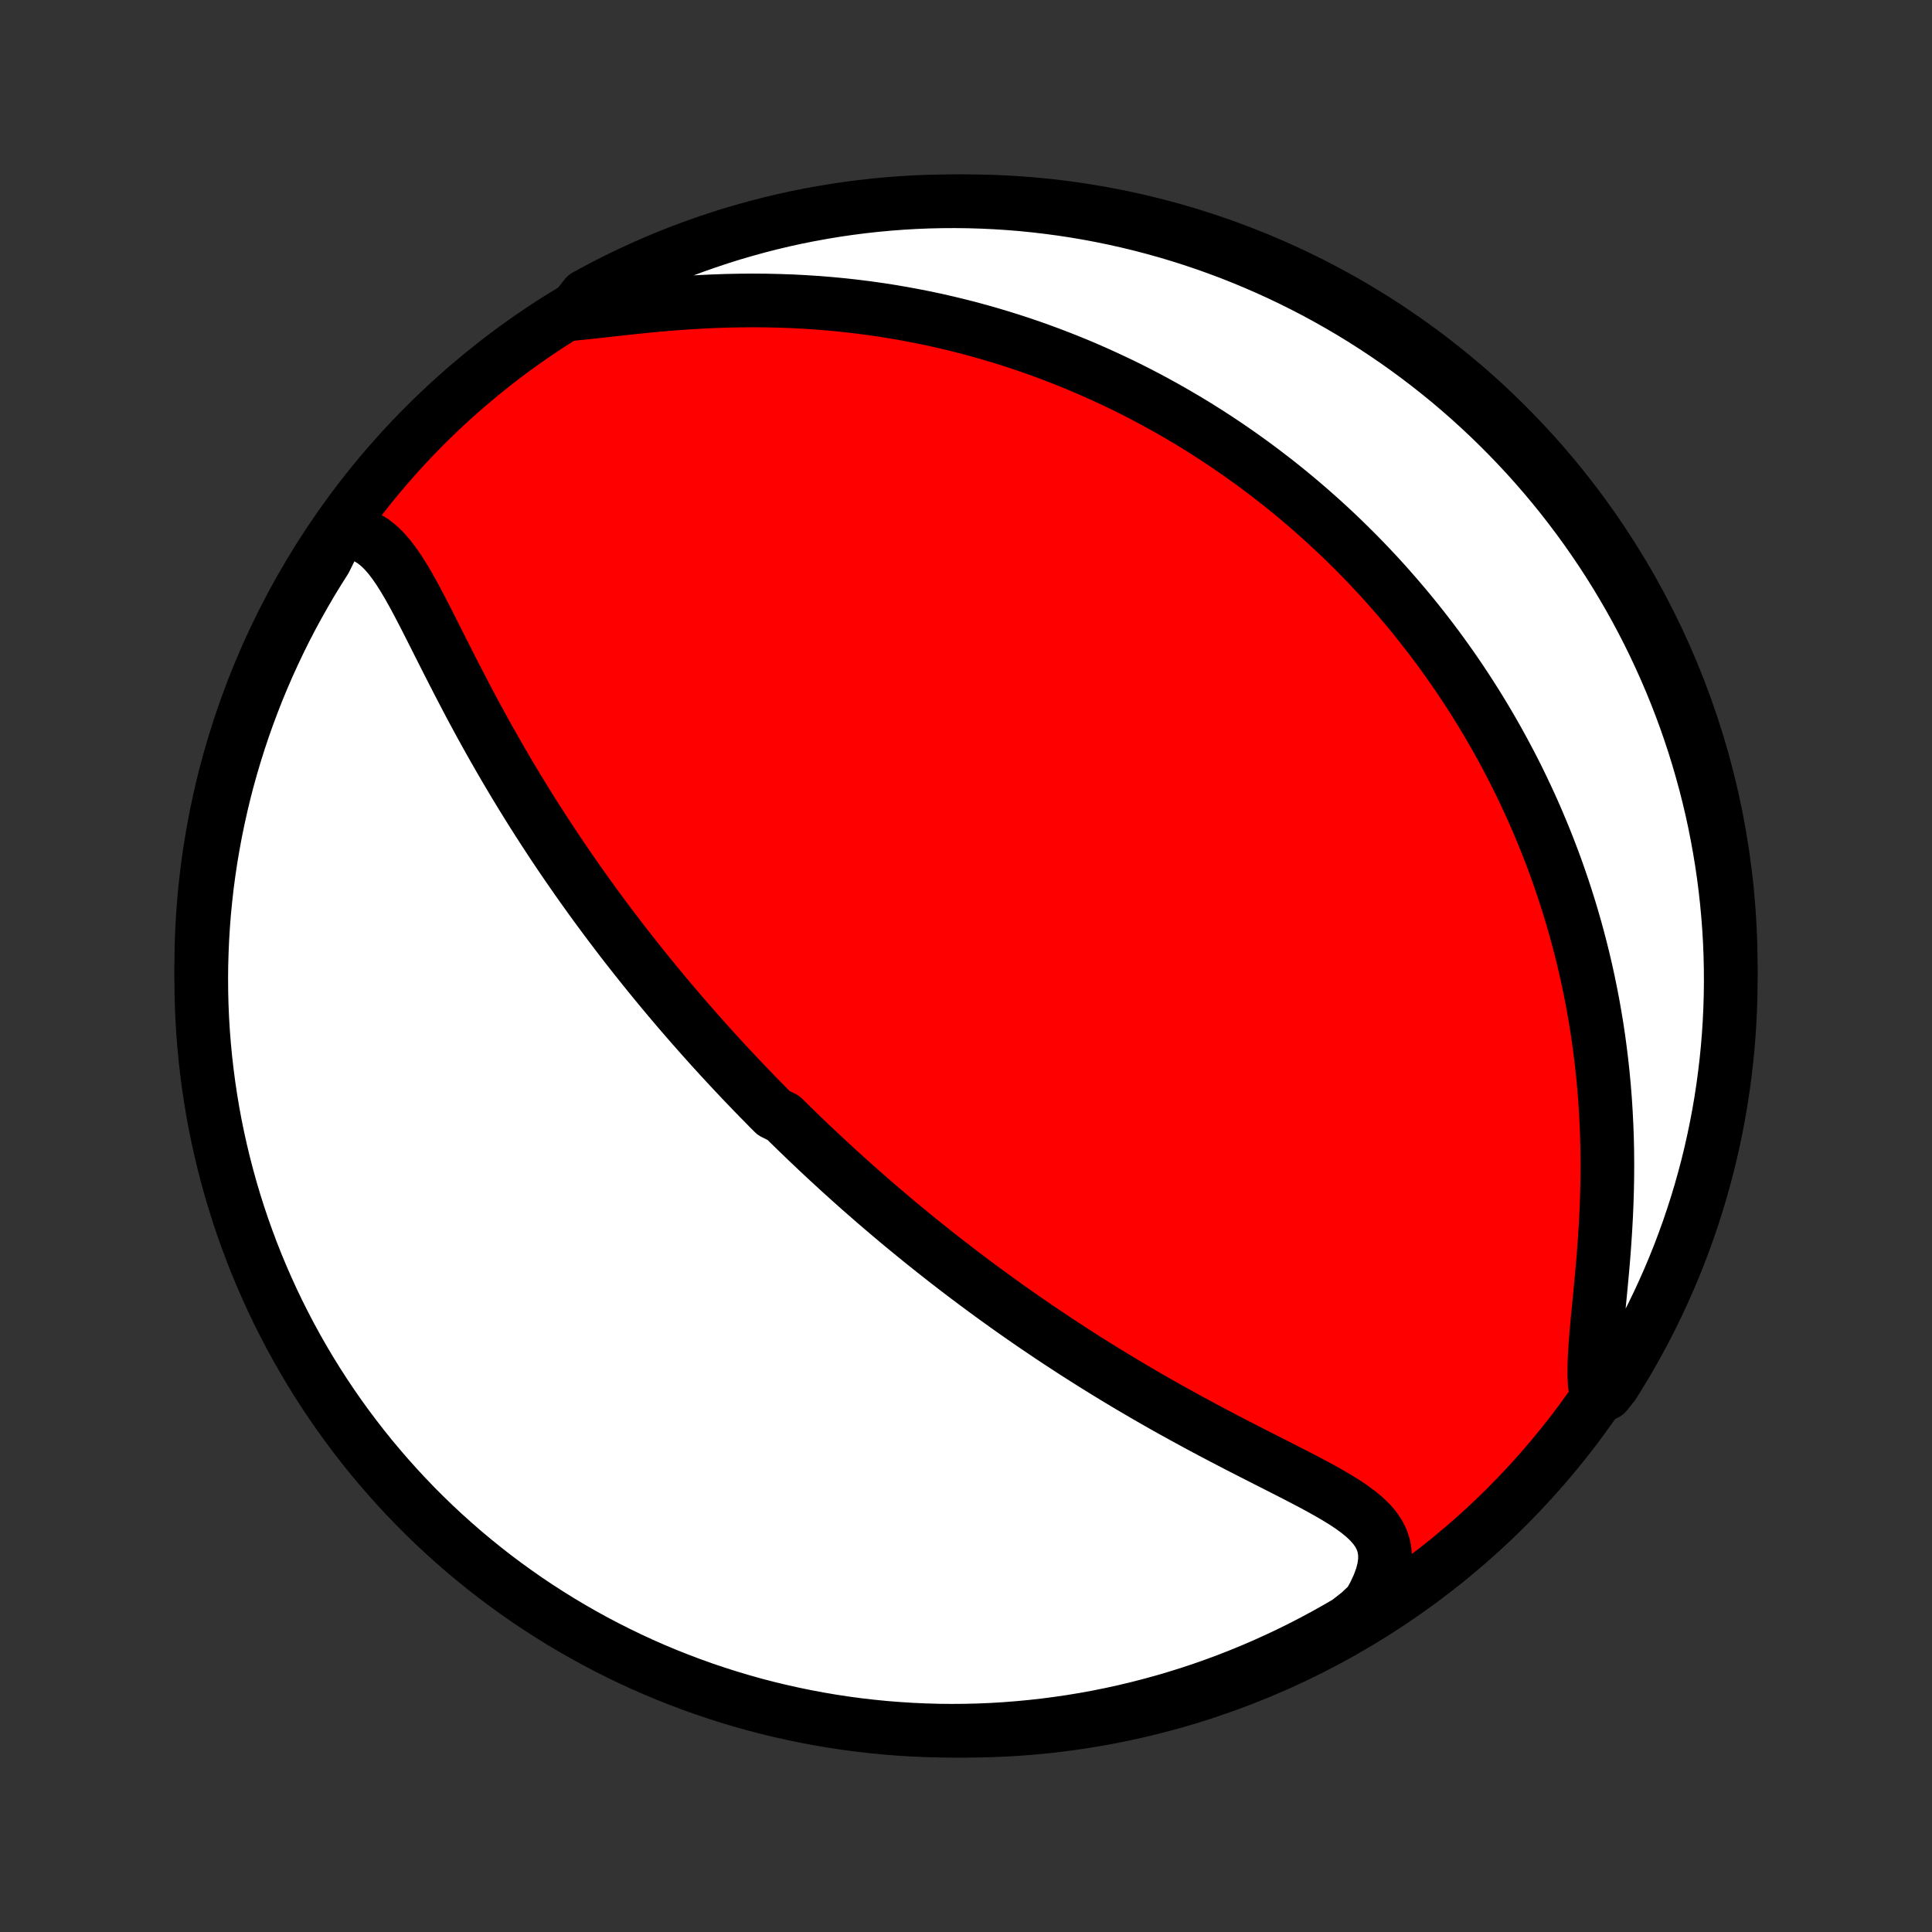 <?xml version="1.0" encoding="utf-8" standalone="no"?>
<!DOCTYPE svg PUBLIC "-//W3C//DTD SVG 1.1//EN"
  "http://www.w3.org/Graphics/SVG/1.1/DTD/svg11.dtd">
<!-- Created with matplotlib (http://matplotlib.org/) -->
<svg height="72pt" version="1.1" viewBox="0 0 72 72" width="72pt" xmlns="http://www.w3.org/2000/svg" xmlns:xlink="http://www.w3.org/1999/xlink">
 <rect x="0" y="0" width="72" height="72" fill="#333333" stroke="none"/>
 <defs>
  <style type="text/css">
*{stroke-linecap:butt;stroke-linejoin:round;}
  </style>
 </defs>
 <g id="figure_1">
  <g id="patch_1">
   <path d="
M0 72
L72 72
L72 0
L0 0
z
" style="fill:none;"/>
  </g>
  <g id="axes_1">
   <g id="PatchCollection_1">
    <defs>
     <path d="
M36 -7.5
C43.558 -7.5 50.808 -10.503 56.153 -15.848
C61.497 -21.192 64.5 -28.442 64.5 -36
C64.5 -43.558 61.497 -50.808 56.153 -56.153
C50.808 -61.497 43.558 -64.5 36 -64.5
C28.442 -64.5 21.192 -61.497 15.848 -56.153
C10.503 -50.808 7.5 -43.558 7.5 -36
C7.5 -28.442 10.503 -21.192 15.848 -15.848
C21.192 -10.503 28.442 -7.5 36 -7.5
z
" id="C0_0_a811fe30f3"/>
     <path d="
M12.618 -52.144
L12.908 -52.16
L13.181 -52.134
L13.438 -52.068
L13.678 -51.965
L13.905 -51.828
L14.118 -51.659
L14.319 -51.462
L14.511 -51.242
L14.696 -51
L14.874 -50.74
L15.047 -50.466
L15.217 -50.179
L15.384 -49.882
L15.549 -49.576
L15.713 -49.263
L15.877 -48.945
L16.041 -48.622
L16.205 -48.297
L16.37 -47.969
L16.536 -47.64
L16.703 -47.311
L16.871 -46.981
L17.04 -46.651
L17.21 -46.323
L17.381 -45.996
L17.553 -45.67
L17.727 -45.346
L17.901 -45.025
L18.077 -44.706
L18.253 -44.389
L18.431 -44.075
L18.609 -43.764
L18.788 -43.456
L18.967 -43.151
L19.147 -42.849
L19.327 -42.55
L19.508 -42.255
L19.689 -41.962
L19.87 -41.673
L20.052 -41.388
L20.234 -41.105
L20.416 -40.826
L20.597 -40.55
L20.779 -40.278
L20.961 -40.008
L21.143 -39.742
L21.325 -39.479
L21.506 -39.219
L21.687 -38.962
L21.869 -38.708
L22.049 -38.457
L22.23 -38.209
L22.411 -37.964
L22.591 -37.721
L22.771 -37.482
L22.951 -37.245
L23.13 -37.01
L23.309 -36.778
L23.488 -36.549
L23.667 -36.322
L23.846 -36.097
L24.024 -35.875
L24.202 -35.655
L24.38 -35.437
L24.558 -35.221
L24.735 -35.007
L24.913 -34.795
L25.09 -34.586
L25.267 -34.377
L25.444 -34.171
L25.621 -33.967
L25.798 -33.764
L25.975 -33.563
L26.152 -33.363
L26.329 -33.165
L26.506 -32.968
L26.684 -32.773
L26.861 -32.579
L27.039 -32.386
L27.217 -32.195
L27.395 -32.005
L27.573 -31.816
L27.752 -31.628
L27.931 -31.441
L28.11 -31.255
L28.29 -31.07
L28.471 -30.886
L28.651 -30.702
L28.833 -30.52
L29.198 -30.338
L29.381 -30.157
L29.565 -29.977
L29.75 -29.797
L29.936 -29.618
L30.122 -29.439
L30.31 -29.261
L30.498 -29.083
L30.688 -28.906
L30.878 -28.729
L31.07 -28.552
L31.262 -28.376
L31.456 -28.2
L31.652 -28.024
L31.848 -27.848
L32.046 -27.672
L32.246 -27.497
L32.447 -27.322
L32.649 -27.146
L32.853 -26.971
L33.059 -26.796
L33.266 -26.621
L33.475 -26.445
L33.686 -26.27
L33.899 -26.095
L34.114 -25.919
L34.331 -25.743
L34.55 -25.567
L34.771 -25.391
L34.994 -25.215
L35.22 -25.038
L35.448 -24.861
L35.678 -24.684
L35.911 -24.506
L36.147 -24.329
L36.384 -24.151
L36.625 -23.973
L36.868 -23.794
L37.114 -23.615
L37.363 -23.436
L37.615 -23.256
L37.87 -23.076
L38.128 -22.896
L38.388 -22.716
L38.652 -22.535
L38.919 -22.355
L39.19 -22.173
L39.463 -21.992
L39.74 -21.811
L40.02 -21.629
L40.303 -21.448
L40.59 -21.266
L40.88 -21.084
L41.173 -20.903
L41.47 -20.721
L41.77 -20.54
L42.073 -20.358
L42.38 -20.178
L42.69 -19.997
L43.002 -19.817
L43.318 -19.637
L43.637 -19.458
L43.959 -19.28
L44.283 -19.102
L44.609 -18.925
L44.938 -18.748
L45.269 -18.573
L45.601 -18.398
L45.935 -18.225
L46.269 -18.052
L46.604 -17.881
L46.939 -17.71
L47.274 -17.54
L47.607 -17.371
L47.938 -17.203
L48.266 -17.035
L48.59 -16.867
L48.909 -16.7
L49.221 -16.531
L49.524 -16.361
L49.818 -16.19
L50.1 -16.016
L50.367 -15.838
L50.616 -15.656
L50.845 -15.467
L51.051 -15.271
L51.23 -15.066
L51.379 -14.849
L51.494 -14.62
L51.573 -14.376
L51.613 -14.118
L51.614 -13.843
L51.574 -13.552
L51.494 -13.245
L51.375 -12.924
L51.219 -12.589
L51.028 -12.244
L50.651 -11.889
L50.222 -11.554
L49.789 -11.302
L49.351 -11.058
L48.91 -10.821
L48.465 -10.592
L48.015 -10.37
L47.562 -10.157
L47.106 -9.951
L46.646 -9.753
L46.183 -9.563
L45.717 -9.381
L45.248 -9.208
L44.776 -9.042
L44.302 -8.885
L43.825 -8.736
L43.345 -8.595
L42.863 -8.463
L42.38 -8.339
L41.894 -8.223
L41.406 -8.116
L40.917 -8.017
L40.426 -7.927
L39.934 -7.846
L39.441 -7.773
L38.947 -7.709
L38.452 -7.653
L37.956 -7.606
L37.459 -7.567
L36.962 -7.537
L36.465 -7.516
L35.968 -7.504
L35.47 -7.5
L34.973 -7.505
L34.476 -7.519
L33.98 -7.541
L33.484 -7.572
L32.989 -7.611
L32.495 -7.66
L32.002 -7.716
L31.51 -7.782
L31.019 -7.856
L30.53 -7.939
L30.043 -8.03
L29.557 -8.13
L29.074 -8.238
L28.592 -8.354
L28.113 -8.479
L27.637 -8.613
L27.162 -8.755
L26.691 -8.905
L26.222 -9.063
L25.756 -9.23
L25.294 -9.405
L24.834 -9.587
L24.378 -9.778
L23.926 -9.977
L23.477 -10.184
L23.032 -10.399
L22.591 -10.621
L22.155 -10.851
L21.722 -11.089
L21.294 -11.335
L20.87 -11.587
L20.451 -11.848
L20.036 -12.116
L19.627 -12.39
L19.222 -12.673
L18.823 -12.962
L18.428 -13.258
L18.039 -13.562
L17.656 -13.872
L17.278 -14.188
L16.906 -14.512
L16.539 -14.842
L16.179 -15.178
L15.825 -15.521
L15.476 -15.87
L15.134 -16.226
L14.799 -16.587
L14.47 -16.954
L14.147 -17.327
L13.831 -17.705
L13.522 -18.09
L13.22 -18.479
L12.924 -18.874
L12.636 -19.274
L12.354 -19.68
L12.08 -20.09
L11.813 -20.505
L11.554 -20.925
L11.302 -21.349
L11.058 -21.778
L10.821 -22.211
L10.592 -22.649
L10.37 -23.09
L10.157 -23.535
L9.951 -23.985
L9.753 -24.438
L9.563 -24.894
L9.381 -25.354
L9.208 -25.817
L9.042 -26.283
L8.885 -26.752
L8.736 -27.224
L8.595 -27.698
L8.463 -28.175
L8.339 -28.655
L8.223 -29.137
L8.116 -29.62
L8.017 -30.106
L7.927 -30.594
L7.846 -31.083
L7.773 -31.573
L7.709 -32.066
L7.653 -32.559
L7.606 -33.053
L7.567 -33.548
L7.537 -34.044
L7.516 -34.541
L7.504 -35.038
L7.5 -35.535
L7.505 -36.032
L7.519 -36.53
L7.541 -37.027
L7.572 -37.524
L7.611 -38.02
L7.66 -38.516
L7.716 -39.011
L7.782 -39.505
L7.856 -39.998
L7.939 -40.49
L8.03 -40.981
L8.13 -41.47
L8.238 -41.957
L8.354 -42.443
L8.479 -42.926
L8.613 -43.408
L8.755 -43.887
L8.905 -44.364
L9.063 -44.838
L9.23 -45.309
L9.405 -45.778
L9.587 -46.244
L9.778 -46.706
L9.977 -47.166
L10.184 -47.621
L10.399 -48.074
L10.621 -48.523
L10.851 -48.968
L11.089 -49.408
L11.335 -49.845
L11.587 -50.278
L11.848 -50.706
L12.116 -51.13
z
" id="C0_1_847df7beaa"/>
     <path d="
M21.301 -60.298
L21.741 -60.341
L22.194 -60.39
L22.659 -60.442
L23.133 -60.495
L23.614 -60.547
L24.102 -60.596
L24.593 -60.642
L25.087 -60.683
L25.584 -60.719
L26.081 -60.749
L26.578 -60.773
L27.074 -60.79
L27.569 -60.8
L28.061 -60.804
L28.551 -60.8
L29.037 -60.789
L29.52 -60.772
L29.998 -60.747
L30.473 -60.716
L30.942 -60.678
L31.407 -60.633
L31.866 -60.582
L32.32 -60.525
L32.768 -60.462
L33.211 -60.393
L33.648 -60.318
L34.08 -60.238
L34.505 -60.154
L34.925 -60.064
L35.339 -59.969
L35.747 -59.87
L36.149 -59.767
L36.545 -59.659
L36.936 -59.547
L37.32 -59.432
L37.699 -59.313
L38.073 -59.191
L38.44 -59.065
L38.802 -58.936
L39.159 -58.804
L39.511 -58.669
L39.857 -58.532
L40.198 -58.392
L40.533 -58.249
L40.864 -58.104
L41.19 -57.956
L41.511 -57.806
L41.828 -57.655
L42.14 -57.501
L42.447 -57.345
L42.75 -57.187
L43.049 -57.027
L43.343 -56.865
L43.634 -56.702
L43.92 -56.537
L44.203 -56.37
L44.482 -56.202
L44.757 -56.032
L45.028 -55.86
L45.296 -55.687
L45.56 -55.512
L45.821 -55.336
L46.079 -55.158
L46.333 -54.979
L46.585 -54.798
L46.833 -54.616
L47.079 -54.432
L47.321 -54.247
L47.561 -54.061
L47.798 -53.873
L48.033 -53.683
L48.265 -53.492
L48.494 -53.299
L48.721 -53.105
L48.945 -52.909
L49.167 -52.712
L49.387 -52.513
L49.605 -52.312
L49.821 -52.11
L50.034 -51.906
L50.245 -51.7
L50.455 -51.492
L50.662 -51.283
L50.867 -51.072
L51.071 -50.858
L51.273 -50.643
L51.473 -50.426
L51.671 -50.207
L51.867 -49.985
L52.062 -49.762
L52.255 -49.536
L52.447 -49.308
L52.636 -49.078
L52.825 -48.845
L53.011 -48.61
L53.196 -48.372
L53.38 -48.132
L53.562 -47.889
L53.742 -47.643
L53.921 -47.394
L54.099 -47.143
L54.275 -46.888
L54.449 -46.631
L54.622 -46.37
L54.793 -46.107
L54.963 -45.84
L55.131 -45.569
L55.298 -45.295
L55.463 -45.018
L55.626 -44.737
L55.788 -44.452
L55.948 -44.164
L56.106 -43.871
L56.263 -43.575
L56.418 -43.275
L56.571 -42.97
L56.721 -42.661
L56.87 -42.347
L57.017 -42.03
L57.162 -41.707
L57.304 -41.38
L57.444 -41.048
L57.582 -40.712
L57.717 -40.37
L57.85 -40.023
L57.98 -39.672
L58.106 -39.315
L58.23 -38.953
L58.351 -38.585
L58.469 -38.212
L58.583 -37.834
L58.694 -37.45
L58.801 -37.06
L58.904 -36.665
L59.004 -36.264
L59.099 -35.858
L59.189 -35.446
L59.275 -35.028
L59.357 -34.605
L59.433 -34.176
L59.505 -33.742
L59.571 -33.302
L59.631 -32.856
L59.686 -32.406
L59.735 -31.95
L59.778 -31.49
L59.815 -31.025
L59.845 -30.555
L59.869 -30.081
L59.887 -29.604
L59.898 -29.123
L59.902 -28.638
L59.9 -28.152
L59.891 -27.663
L59.876 -27.173
L59.855 -26.682
L59.828 -26.191
L59.796 -25.701
L59.76 -25.212
L59.719 -24.727
L59.675 -24.246
L59.63 -23.771
L59.584 -23.303
L59.539 -22.844
L59.498 -22.395
L59.462 -21.96
L59.434 -21.54
L59.418 -21.138
L59.416 -20.757
L59.431 -20.398
L59.853 -20.065
L60.122 -20.403
L60.383 -20.821
L60.637 -21.245
L60.883 -21.672
L61.122 -22.105
L61.353 -22.541
L61.576 -22.981
L61.792 -23.426
L61.999 -23.874
L62.199 -24.326
L62.391 -24.782
L62.575 -25.241
L62.75 -25.703
L62.918 -26.168
L63.077 -26.637
L63.228 -27.108
L63.371 -27.582
L63.505 -28.058
L63.632 -28.537
L63.749 -29.018
L63.858 -29.502
L63.959 -29.987
L64.051 -30.474
L64.135 -30.963
L64.21 -31.453
L64.276 -31.945
L64.334 -32.438
L64.384 -32.932
L64.424 -33.427
L64.456 -33.922
L64.479 -34.419
L64.494 -34.916
L64.5 -35.413
L64.497 -35.91
L64.486 -36.408
L64.466 -36.905
L64.437 -37.402
L64.399 -37.899
L64.353 -38.395
L64.298 -38.89
L64.235 -39.384
L64.163 -39.878
L64.082 -40.37
L63.993 -40.861
L63.896 -41.35
L63.79 -41.838
L63.675 -42.324
L63.552 -42.808
L63.42 -43.29
L63.281 -43.769
L63.133 -44.247
L62.976 -44.722
L62.812 -45.194
L62.639 -45.663
L62.458 -46.13
L62.269 -46.593
L62.072 -47.053
L61.867 -47.51
L61.655 -47.963
L61.434 -48.413
L61.206 -48.859
L60.97 -49.301
L60.726 -49.739
L60.475 -50.172
L60.217 -50.602
L59.951 -51.027
L59.678 -51.447
L59.397 -51.863
L59.11 -52.273
L58.815 -52.679
L58.513 -53.08
L58.205 -53.476
L57.89 -53.866
L57.568 -54.251
L57.239 -54.63
L56.905 -55.004
L56.563 -55.371
L56.216 -55.733
L55.862 -56.089
L55.502 -56.439
L55.137 -56.782
L54.765 -57.12
L54.388 -57.45
L54.005 -57.775
L53.617 -58.092
L53.223 -58.403
L52.824 -58.707
L52.42 -59.004
L52.011 -59.294
L51.597 -59.577
L51.179 -59.853
L50.755 -60.122
L50.328 -60.383
L49.895 -60.637
L49.459 -60.883
L49.019 -61.122
L48.574 -61.353
L48.126 -61.576
L47.674 -61.792
L47.218 -61.999
L46.759 -62.199
L46.297 -62.391
L45.832 -62.575
L45.363 -62.75
L44.892 -62.918
L44.418 -63.077
L43.942 -63.228
L43.463 -63.371
L42.982 -63.505
L42.498 -63.632
L42.013 -63.749
L41.526 -63.858
L41.037 -63.959
L40.547 -64.051
L40.055 -64.135
L39.562 -64.21
L39.068 -64.276
L38.573 -64.334
L38.078 -64.384
L37.581 -64.424
L37.084 -64.456
L36.587 -64.479
L36.09 -64.494
L35.592 -64.5
L35.095 -64.497
L34.598 -64.486
L34.101 -64.466
L33.605 -64.437
L33.11 -64.399
L32.616 -64.353
L32.122 -64.298
L31.63 -64.235
L31.139 -64.163
L30.65 -64.082
L30.162 -63.993
L29.676 -63.896
L29.192 -63.79
L28.71 -63.675
L28.231 -63.552
L27.753 -63.42
L27.278 -63.281
L26.806 -63.133
L26.337 -62.976
L25.87 -62.812
L25.407 -62.639
L24.947 -62.458
L24.49 -62.269
L24.037 -62.072
L23.587 -61.867
L23.141 -61.655
L22.699 -61.434
L22.261 -61.206
L21.828 -60.97
z
" id="C0_2_b8f5ef7419"/>
    </defs>
    <g clip-path="url(#p1bffca34e9)">
     <use style="fill:#ff0000;stroke:#000000;stroke-width:2.0;" x="0.0" xlink:href="#C0_0_a811fe30f3" y="72.0"/>
    </g>
    <g clip-path="url(#p1bffca34e9)">
     <use style="fill:#ffffff;stroke:#000000;stroke-width:2.0;" x="0.0" xlink:href="#C0_1_847df7beaa" y="72.0"/>
    </g>
    <g clip-path="url(#p1bffca34e9)">
     <use style="fill:#ffffff;stroke:#000000;stroke-width:2.0;" x="0.0" xlink:href="#C0_2_b8f5ef7419" y="72.0"/>
    </g>
   </g>
  </g>
 </g>
 <defs>
  <clipPath id="p1bffca34e9">
   <rect height="72.0" width="72.0" x="0.0" y="0.0"/>
  </clipPath>
 </defs>
</svg>
